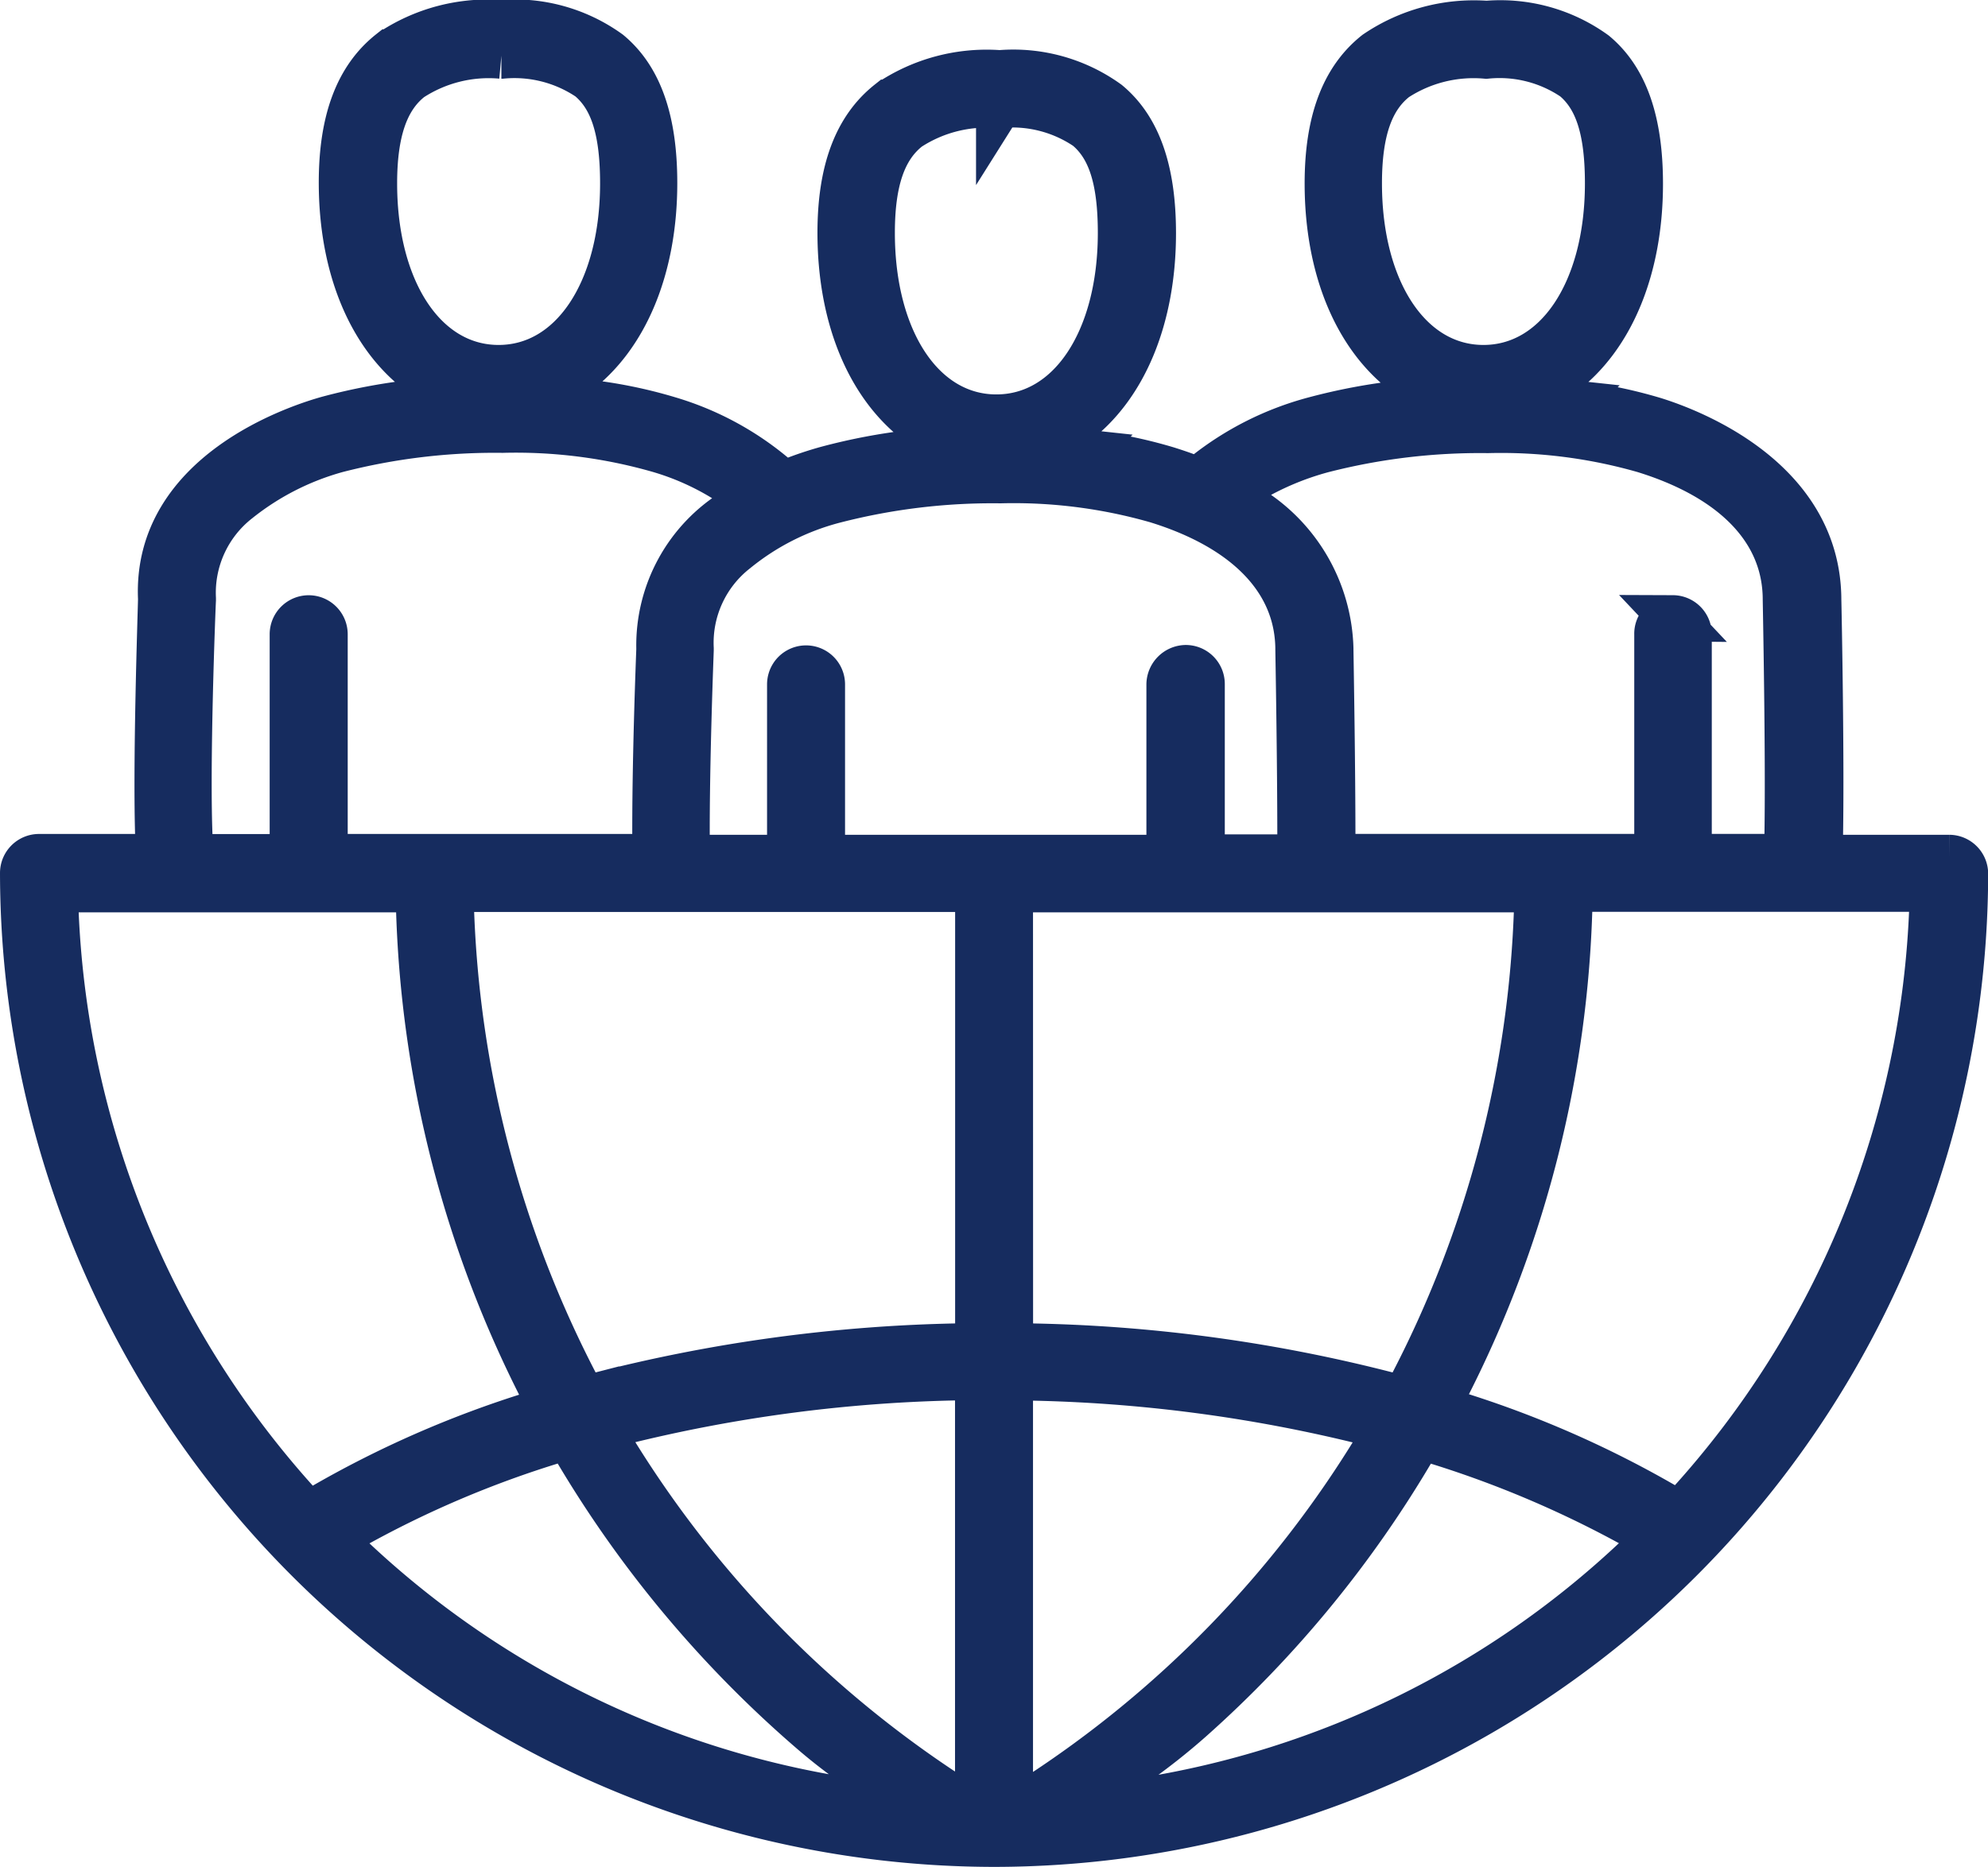 <svg xmlns="http://www.w3.org/2000/svg" width="73.211" height="68.756" viewBox="0 0 73.211 68.756">
  <path id="outsourcing" d="M46.756,93.156A35.8,35.8,0,0,1,11,57.4a.588.588,0,0,1,.586-.586h4.425l-.029-.615c-.1-2.858.088-8.25.1-8.851V47.29c-.205-4.616,5.1-6.316,6.155-6.609a21.683,21.683,0,0,1,3.165-.6L26.9,39.9l-1.216-.879c-1.876-1.363-2.945-3.927-2.945-7.049,0-2.271.586-3.839,1.788-4.792A6.405,6.405,0,0,1,28.6,26.1a5.924,5.924,0,0,1,3.971,1.1c1.128.938,1.671,2.506,1.671,4.792,0,3.092-1.055,5.656-2.9,7.019l-1.2.894,1.495.161a17.2,17.2,0,0,1,3.136.63,10.777,10.777,0,0,1,3.942,2.139l.278.249.337-.132a13,13,0,0,1,1.275-.425,21.684,21.684,0,0,1,3.165-.6l1.495-.176-1.216-.879c-1.876-1.363-2.945-3.927-2.945-7.049,0-2.271.586-3.839,1.788-4.792a6.405,6.405,0,0,1,4.074-1.084,5.924,5.924,0,0,1,3.971,1.1c1.128.938,1.671,2.506,1.671,4.792,0,3.092-1.055,5.656-2.9,7.019l-1.2.894,1.495.161a17.2,17.2,0,0,1,3.136.63c.278.088.542.176.806.278l.322.132.264-.22a10.98,10.98,0,0,1,4.015-2.022,21.684,21.684,0,0,1,3.165-.6l1.495-.176-1.216-.879c-1.876-1.363-2.945-3.927-2.945-7.049,0-2.271.586-3.839,1.788-4.792A6.405,6.405,0,0,1,64.9,26.129a5.924,5.924,0,0,1,3.971,1.1c1.128.938,1.671,2.506,1.671,4.792,0,3.092-1.055,5.656-2.9,7.019l-1.2.894,1.495.161a17.2,17.2,0,0,1,3.136.63c1.407.44,6.023,2.227,6.037,6.609.015.615.117,5.979.059,8.91l-.015.6h4.777a.588.588,0,0,1,.586.586A35.788,35.788,0,0,1,46.756,93.156Zm.586-1.084.909-.586A40.332,40.332,0,0,0,60.882,78.5l.41-.674-.762-.19a55.625,55.625,0,0,0-12.588-1.656l-.6-.015Zm-1.773-16.1a55.626,55.626,0,0,0-12.588,1.656l-.762.19.41.674A40.483,40.483,0,0,0,45.261,91.471l.909.586v-16.1ZM30.622,78.283a38.052,38.052,0,0,0-7.591,3.239l-.689.4.572.542A34.243,34.243,0,0,0,41.48,91.588l3.224.469-1.231-.674a19.919,19.919,0,0,1-3.385-2.345A41.752,41.752,0,0,1,31.31,78.532l-.234-.4Zm31.594.264A41.382,41.382,0,0,1,53.995,88.57a23.944,23.944,0,0,1-4.25,3l-1.158.645L52.06,91.6a34.271,34.271,0,0,0,18.552-9.144l.571-.542-.689-.4A38.923,38.923,0,0,0,62.9,78.283l-.44-.132ZM12.187,58.6a34.587,34.587,0,0,0,9,22.1l.322.352.41-.249A37.949,37.949,0,0,1,29.83,77.33l.659-.205-.322-.615a41.624,41.624,0,0,1-4.587-17.936L25.566,58H12.172Zm55.758-.044a41.434,41.434,0,0,1-4.6,17.936l-.322.615.659.205a37.816,37.816,0,0,1,7.9,3.473l.41.249.322-.352a34.587,34.587,0,0,0,9-22.1l.015-.6H67.945Zm-20.6,16.266.571.015a56.6,56.6,0,0,1,13.5,1.832l.454.117.22-.41A40.921,40.921,0,0,0,66.758,58.6l.015-.6H47.342ZM26.753,58.6a40.921,40.921,0,0,0,4.675,17.775l.22.41.454-.117a57.357,57.357,0,0,1,13.5-1.832l.572-.015V57.987H26.738Zm45-10.58a.588.588,0,0,1,.586.586v8.206h3.62l.015-.571c.059-3.019-.059-8.851-.059-8.91,0-2.506-1.846-4.469-5.217-5.51a19.118,19.118,0,0,0-5.759-.733,23.324,23.324,0,0,0-6.1.733,10.774,10.774,0,0,0-2.7,1.143l-.762.469.747.513a6.269,6.269,0,0,1,3.019,5.187v.044c.015.967.073,4.323.073,7.049v.586H71.184V48.608A.566.566,0,0,1,71.755,48.022ZM53.819,49.854a.588.588,0,0,1,.586.586v6.389h3.634v-.586c0-3.077-.073-7.034-.073-7.063,0-2.506-1.846-4.469-5.217-5.51a19.118,19.118,0,0,0-5.759-.733,23.324,23.324,0,0,0-6.1.733,9.523,9.523,0,0,0-3.649,1.846,4.328,4.328,0,0,0-1.656,3.62v.059c0,.044-.161,4.044-.147,7.063v.586h3.81V50.455a.586.586,0,1,1,1.172,0v6.389H53.218V50.455A.613.613,0,0,1,53.819,49.854Zm-32.3-1.832a.588.588,0,0,1,.586.586v8.206H34.285v-.586c-.015-2.916.132-6.638.147-7.049v-.059a5.806,5.806,0,0,1,2.755-5.041l.689-.484-.689-.484a9.885,9.885,0,0,0-2.77-1.3,19.118,19.118,0,0,0-5.759-.733,23.324,23.324,0,0,0-6.1.733,10.139,10.139,0,0,0-3.649,1.861,4.328,4.328,0,0,0-1.656,3.62v.059c-.015.249-.249,6.14-.117,8.91l.029.557h3.766V48.608A.588.588,0,0,1,21.522,48.022Zm25.425-18.9a5.247,5.247,0,0,0-3.341.835c-.923.718-1.348,1.949-1.348,3.869,0,4,1.89,6.8,4.587,6.8s4.587-2.8,4.587-6.8c0-1.964-.381-3.165-1.246-3.883A4.884,4.884,0,0,0,46.946,29.119ZM64.882,27.3a5.247,5.247,0,0,0-3.341.835c-.923.718-1.348,1.949-1.348,3.869,0,4,1.89,6.8,4.587,6.8s4.587-2.8,4.587-6.8c0-1.964-.381-3.165-1.246-3.883A4.884,4.884,0,0,0,64.882,27.3Zm-36.268,0a5.247,5.247,0,0,0-3.341.835c-.923.718-1.348,1.964-1.348,3.869,0,4,1.89,6.8,4.587,6.8s4.587-2.8,4.587-6.8c0-1.964-.381-3.165-1.246-3.883A4.926,4.926,0,0,0,28.614,27.3Z" transform="translate(-10.15 -25.25)" fill="#162c5f" stroke="#162c5f" stroke-width="1.7" fill-rule="evenodd"/>
</svg>
